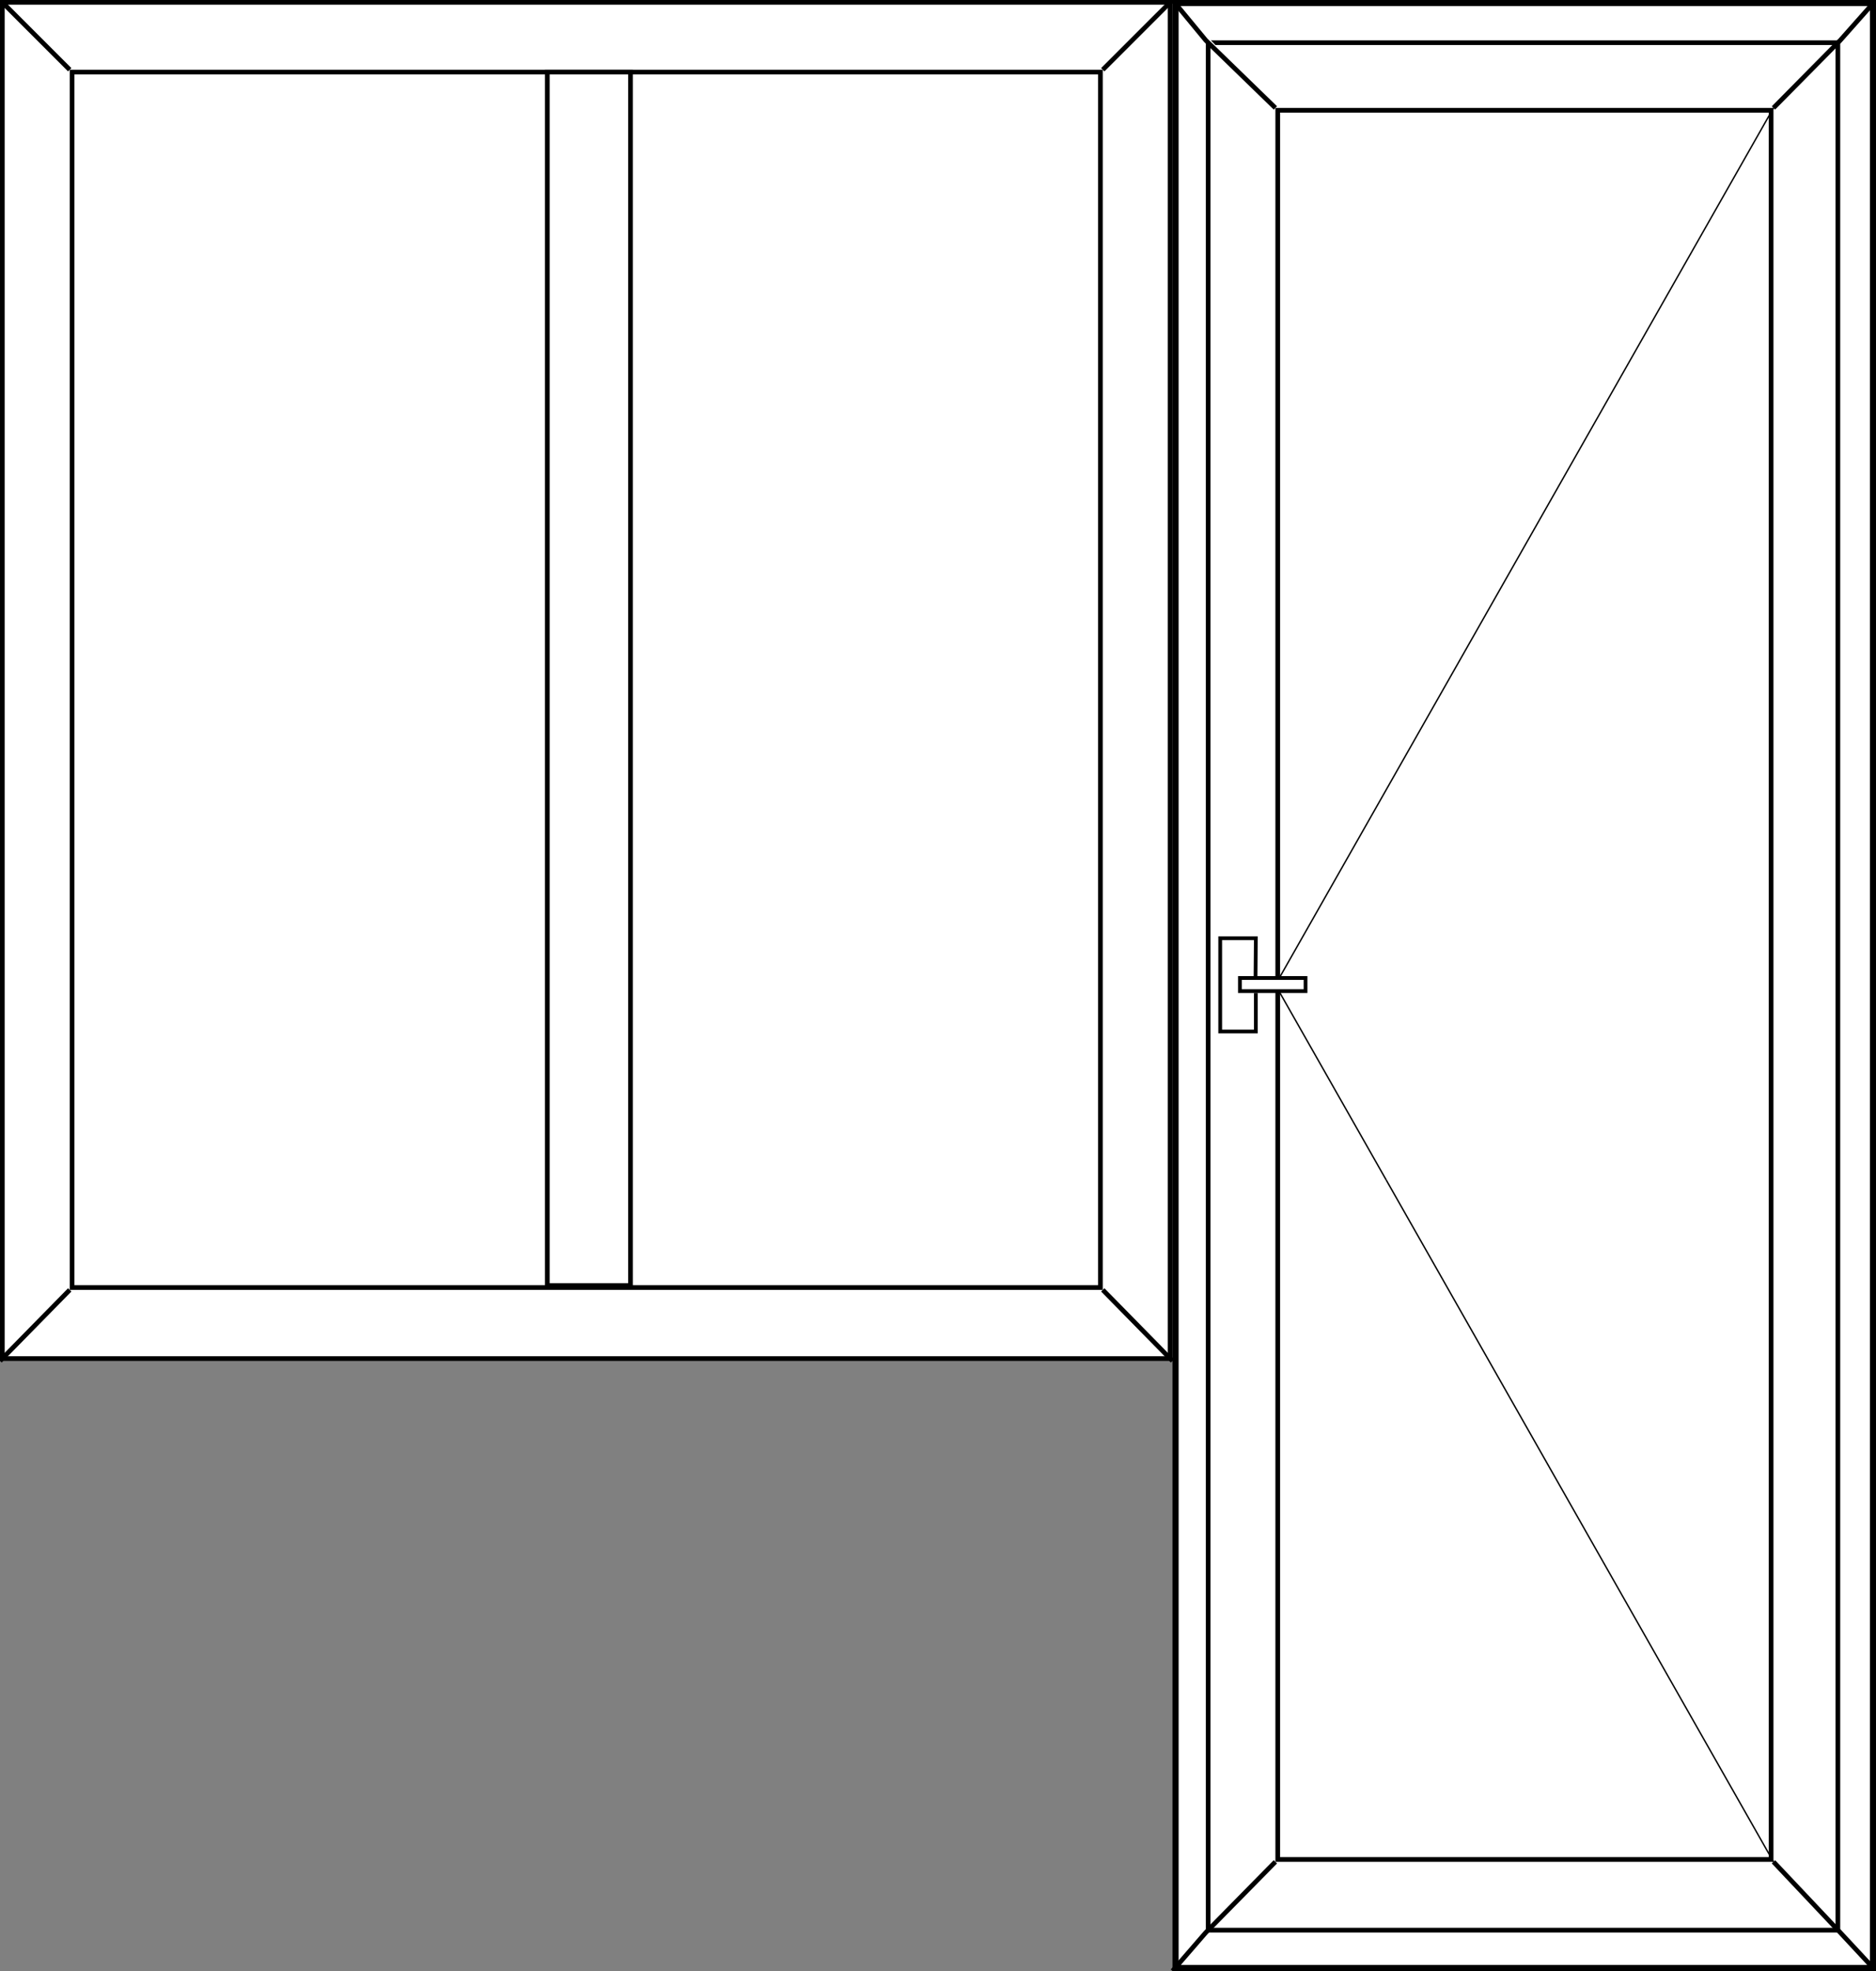 <?xml version="1.0" encoding="utf-8"?>
<!-- Generator: Adobe Illustrator 25.0.0, SVG Export Plug-In . SVG Version: 6.00 Build 0)  -->
<svg version="1.1" xmlns="http://www.w3.org/2000/svg" xmlns:xlink="http://www.w3.org/1999/xlink" x="0px" y="0px"
	 viewBox="0 0 400 420" style="enable-background:new 0 0 400 420;" xml:space="preserve">
<rect x="0" y="0" width="400" height="420" fill="#808080" stroke="none"/>
<g id="door">
	<g>
		<g>
			<rect x="250.65" y="0.65" style="fill:#FFFFFF;" width="148.7" height="418.699"/>
			<path d="M398.7,1.3v417.4H251.3V1.3H398.7 M400,0H250v420h150V0L400,0z"/>
		</g>
		<g>
			<rect x="257.604" y="9.099" style="fill:#FFFFFF;" width="134.267" height="402.2"/>
			<path d="M391.371,9.598v401.2H258.104V9.598H391.371 M392.371,8.598H257.104v403.2h135.267V8.598L392.371,8.598z"/>
		</g>
		<g>
			<rect x="272.437" y="23.499" style="fill:#FFFFFF;" width="105.2" height="372.733"/>
			<path d="M377.138,23.999v371.733h-104.2V23.999H377.138 M378.138,22.999h-106.2v373.733h106.2V22.999L378.138,22.999z"/>
		</g>
		<polyline style="fill:#FFFFFF;stroke:#000000;stroke-miterlimit:10;" points="400,0 392.371,8.598 378.138,22.998 		"/>
		<polyline style="fill:#FFFFFF;stroke:#000000;stroke-miterlimit:10;" points="271.938,22.998 257.104,8.598 250,0 		"/>
		<polyline style="fill:#FFFFFF;stroke:#000000;stroke-miterlimit:10;" points="250,420 257.104,411.798 271.938,396.732 		"/>
		<polyline style="fill:#FFFFFF;stroke:#000000;stroke-miterlimit:10;" points="378.138,396.732 392.371,411.798 400,420 		"/>
		
			<line style="fill:none;stroke:#000000;stroke-width:0.3;stroke-miterlimit:10;" x1="378.138" y1="22.998" x2="271.938" y2="209.865"/>
		<g>
			
				<line style="fill:none;stroke:#000000;stroke-width:0.3;stroke-miterlimit:10;" x1="295.566" y1="251.441" x2="378.138" y2="396.732"/>
		</g>
		<g>
			
				<line style="fill:none;stroke:#000000;stroke-width:0.3;stroke-miterlimit:10;" x1="271.938" y1="209.865" x2="295.566" y2="251.441"/>
		</g>
		<g>
			<rect x="264.371" y="208.398" style="fill:#FFFFFF;" width="14" height="2.8"/>
			<path d="M277.971,208.798v2h-13.2v-2h2.933H277.971 M278.771,207.998h-11.067h-3.733v3.6h14.8V207.998L278.771,207.998z"/>
		</g>
		<polyline style="fill:none;stroke:#000000;stroke-width:0.8;stroke-miterlimit:10;" points="267.704,207.998 267.771,199.932 
			260.171,199.932 260.171,219.798 267.771,219.798 267.771,211.598 		"/>
		<g>
			<rect x="271.938" y="251.132" style="fill:none;" width="106.2" height="17.2"/>
		</g>
	</g>
</g>
<g id="ff-r">
	<g>
		<rect x="0.5" y="0.5" style="fill:#FFFFFF;" width="249" height="289"/>
		<path d="M249,1v288H1V1H249 M250,0H0v290h250V0L250,0z"/>
	</g>
	<g>
		<rect x="15.369" y="15.361" style="fill:#FFFFFF;" width="219.262" height="259"/>
		<path d="M234.131,15.861v258H15.869v-258H234.131 M235.131,14.861H14.869v260h220.262V14.861L235.131,14.861z"/>
	</g>
	
		<rect x="116.696" y="15.361" transform="matrix(-1 -4.490598e-11 4.490598e-11 -1 251.134 289.293)" style="fill:#FFFFFF;stroke:#000000;stroke-miterlimit:10;" width="17.742" height="258.571"/>
	<line style="fill:none;stroke:#000000;stroke-miterlimit:10;" x1="250" y1="0" x2="235.131" y2="14.861"/>
	<line style="fill:none;stroke:#000000;stroke-miterlimit:10;" x1="0" y1="0" x2="14.869" y2="14.861"/>
	<line style="fill:none;stroke:#000000;stroke-miterlimit:10;" x1="0" y1="290" x2="14.869" y2="274.861"/>
	<line style="fill:none;stroke:#000000;stroke-miterlimit:10;" x1="235.131" y1="274.861" x2="250" y2="290"/>
</g>
<g id="Layer_3" style="display:none;">
	<g style="display:inline;">
		<g id="f">
			<g id="s1_2_" style="display:none;">
				
					<line style="display:inline;fill:#FFFFFF;stroke:#000000;stroke-linejoin:round;stroke-miterlimit:10;" x1="173.787" y1="22.011" x2="157.667" y2="4.713"/>
				<g style="display:inline;">
					<g>
						<g id="XMLID_11_">
							<g>
								<g>
									<path style="fill:#FFFFFF;" d="M256.5,155.5v-6h7.5c0.276,0,0.5-0.224,0.5-0.5v-8c0-0.276-0.224-0.5-0.5-0.5h-7.5v-8h10v23
										H256.5z"/>
									<path d="M266,133v22h-9v-5h7c0.552,0,1-0.448,1-1v-8c0-0.552-0.448-1-1-1h-7v-7H266 M267,132h-11v9h8v8h-8v7h11V132
										L267,132z"/>
								</g>
								<g>
									<path style="fill:#FFFFFF;" d="M256.5,148.5v-2.003l4.133-0.026c0.134-0.001,0.262-0.056,0.355-0.151
										c0.093-0.096,0.145-0.226,0.142-0.359l-0.043-1.97c-0.006-0.272-0.228-0.489-0.5-0.489H256.5v-2h7v7H256.5z"/>
									<path d="M263,142v6h-6v-1.006l3.636-0.023c0.268-0.002,0.524-0.111,0.711-0.303s0.289-0.451,0.283-0.719l-0.043-1.97
										c-0.012-0.544-0.456-0.978-1-0.978H257v-1H263 M264,141h-8v3h4.586l0.043,1.97L256,146v3h8V141L264,141z"/>
								</g>
								<g>
									<path style="fill:#FFFFFF;" d="M245.5,148.5v-7.001l9-0.027v2.029H247c-0.276,0-0.5,0.224-0.5,0.5v2
										c0,0.275,0.223,0.499,0.499,0.5l8.501,0.028v1.972H245.5z"/>
									<path d="M254,141.973V143h-7c-0.552,0-1,0.448-1,1v2c0,0.551,0.446,0.998,0.997,1l8.003,0.027V148h-9v-6.003L254,141.973
										 M255,140.97L245,141v8h11v-2.97l-9-0.03v-2h8V140.97L255,140.97z"/>
								</g>
							</g>
							<g>
								<g>
									<rect x="155.5" y="4.5" style="fill:#FFFFFF;" width="115" height="281"/>
									<path d="M270,5v280H156V5H270 M271,4H155v282h116V4L271,4z"/>
								</g>
								<polyline style="fill:#FFFFFF;stroke:#000000;stroke-linejoin:round;stroke-miterlimit:10;" points="254,149 254,268 
									171,268 171.458,22 254,21.291 254,141 								"/>
								<g>
									<path style="fill:#FFFFFF;" d="M256.5,155.5V149c0-0.276-0.224-0.5-0.5-0.5h-10.5v-7.942l8.613,0.939L256,141.5
										c0.276,0,0.5-0.224,0.5-0.5v-8.5h10v23H256.5z"/>
									<path d="M266,133v22h-9v-6c0-0.552-0.448-1-1-1h-1.838H246v-6.885l8.059,0.879c0.036,0.004,0.072,0.006,0.108,0.006H256
										c0.552,0,1-0.448,1-1v-8H266 M267,132h-11v9h-1.833L245,140v9h9.162H256v7h11V132L267,132z"/>
								</g>
								<polyline style="fill:#FFFFFF;stroke:#000000;stroke-linejoin:round;stroke-miterlimit:10;" points="256,141 264,141 
									264,149 256,149 								"/>
							</g>
						</g>
					</g>
					
						<line style="fill:#FFFFFF;stroke:#000000;stroke-linejoin:round;stroke-miterlimit:10;" x1="271.207" y1="285.505" x2="254.167" y2="268.358"/>
					
						<line style="fill:#FFFFFF;stroke:#000000;stroke-linejoin:round;stroke-miterlimit:10;" x1="171.047" y1="268.358" x2="155.426" y2="285.505"/>
					
						<line style="fill:#FFFFFF;stroke:#000000;stroke-linejoin:round;stroke-miterlimit:10;" x1="171.547" y1="22.011" x2="155.426" y2="3.964"/>
					
						<line style="fill:#FFFFFF;stroke:#000000;stroke-linejoin:round;stroke-miterlimit:10;" x1="254.046" y1="21.308" x2="271.207" y2="4.124"/>
				</g>
				<polyline style="display:inline;fill:#FFFFFF;stroke:#000000;stroke-linejoin:round;stroke-miterlimit:10;" points="275,290 
					150,290.389 150,0 275,0 				"/>
				<g style="display:inline;">
					<path style="fill:#FFFFFF;" d="M150,0v290V0z"/>
					<polygon points="150,0 150,290 150,0 					"/>
				</g>
				
					<line style="display:inline;fill:#FFFFFF;stroke:#000000;stroke-linejoin:round;stroke-miterlimit:10;" x1="275" y1="0" x2="275" y2="290"/>
			</g>
			<g>
				<rect x="150.5" y="0.5" style="fill:#FFFFFF;" width="134" height="289"/>
				<path d="M284,1v288H151V1H284 M285,0H150v290h135V0L285,0z"/>
			</g>
			<g>
				<rect x="166.5" y="15.5" style="fill:#FFFFFF;" width="102" height="259"/>
				<path d="M268,16v258H167V16H268 M269,15H166v260h103V15L269,15z"/>
			</g>
			<g>
				<path style="fill:#FFFFFF;" d="M269.139,274.632c-0.093-0.085-0.214-0.133-0.34-0.133h-102.61c-0.126,0-0.248,0.048-0.34,0.133
					L150.5,288.855V1.468l15.361,13.903c0.092,0.083,0.211,0.129,0.335,0.129l102.603,0.005c0.124,0,0.244-0.046,0.335-0.129
					L284.5,1.468v287.387L269.139,274.632z"/>
				<path d="M151,2.595l14.525,13.147c0.184,0.166,0.423,0.259,0.671,0.259l102.603,0.005c0.248,0,0.487-0.092,0.671-0.259
					L284,2.595v285.116l-14.522-13.445c-0.185-0.171-0.427-0.266-0.679-0.266h-102.61c-0.252,0-0.495,0.095-0.68,0.266L151,287.71
					V2.595 M285,0.341l-16.201,14.664L166.196,15L150,0.341V290l16.189-15h102.61L285,290V0.341L285,0.341z"/>
			</g>
		</g>
		<line style="fill:#FFFFFF;stroke:#000000;stroke-linejoin:round;stroke-miterlimit:10;" x1="269" y1="15" x2="269" y2="275"/>
		<line style="fill:#FFFFFF;stroke:#000000;stroke-linejoin:round;stroke-miterlimit:10;" x1="166" y1="15" x2="165.993" y2="275"/>
	</g>
	<g style="display:inline;">
		<g id="f_1_">
			<g id="s1_1_" style="display:none;">
				
					<line style="display:inline;fill:#FFFFFF;stroke:#000000;stroke-linejoin:round;stroke-miterlimit:10;" x1="-111.213" y1="21.987" x2="-127.333" y2="4.688"/>
				<g style="display:inline;">
					<g>
						<g id="XMLID_1_">
							<g>
								<g>
									<path style="fill:#FFFFFF;" d="M-28.5,155.476v-6h7.5c0.276,0,0.5-0.224,0.5-0.5v-8c0-0.276-0.224-0.5-0.5-0.5h-7.5v-8h10
										v23H-28.5z"/>
									<path d="M-19,132.976v22h-9v-5h7c0.552,0,1-0.448,1-1v-8c0-0.552-0.448-1-1-1h-7v-7H-19 M-18,131.976h-11v9h8v8h-8v7h11
										V131.976L-18,131.976z"/>
								</g>
								<g>
									<path style="fill:#FFFFFF;" d="M-28.5,148.476v-2.003l4.132-0.026c0.134-0.001,0.262-0.055,0.355-0.151
										s0.145-0.226,0.142-0.359l-0.043-1.971c-0.006-0.272-0.228-0.489-0.5-0.489H-28.5v-2h7v7H-28.5z"/>
									<path d="M-22,141.976v6h-6v-1.006l3.635-0.023c0.268-0.002,0.524-0.111,0.711-0.303c0.187-0.192,0.289-0.451,0.283-0.719
										l-0.043-1.97c-0.012-0.544-0.456-0.978-1-0.978H-28v-1H-22 M-21,140.976h-8v3h4.586l0.043,1.97l-4.629,0.03v3h8V140.976
										L-21,140.976z"/>
								</g>
								<g>
									<path style="fill:#FFFFFF;" d="M-39.5,148.476v-7.001l9-0.027v2.029H-38c-0.276,0-0.5,0.224-0.5,0.5v2
										c0,0.275,0.223,0.499,0.499,0.5l8.501,0.029v1.971H-39.5z"/>
									<path d="M-31,141.949v1.027h-7c-0.552,0-1,0.448-1,1v2c0,0.551,0.446,0.998,0.997,1l8.003,0.027v0.973h-9v-6.003
										L-31,141.949 M-30,140.946l-10,0.03v8h11v-2.97l-9-0.03v-2h8V140.946L-30,140.946z"/>
								</g>
							</g>
							<g>
								<g>
									<rect x="-129.5" y="4.476" style="fill:#FFFFFF;" width="115" height="281"/>
									<path d="M-15,4.976v280h-114v-280H-15 M-14,3.976h-116v282h116V3.976L-14,3.976z"/>
								</g>
								<polyline style="fill:#FFFFFF;stroke:#000000;stroke-linejoin:round;stroke-miterlimit:10;" points="-31,148.976 
									-31,267.976 -114,267.976 -113.542,21.976 -31,21.267 -31,140.976 								"/>
								<g>
									<path style="fill:#FFFFFF;" d="M-28.5,155.476v-6.5c0-0.276-0.224-0.5-0.5-0.5h-10.5v-7.942l8.613,0.939l1.887,0.003
										c0.276,0,0.5-0.224,0.5-0.5v-8.5h10v23H-28.5z"/>
									<path d="M-19,132.976v22h-9v-6c0-0.552-0.448-1-1-1h-1.838H-39v-6.885l8.059,0.879c0.036,0.004,0.072,0.006,0.108,0.006
										H-29c0.552,0,1-0.448,1-1v-8H-19 M-18,131.976h-11v9h-1.833l-9.167-1v9h9.162H-29v7h11V131.976L-18,131.976z"/>
								</g>
								<polyline style="fill:#FFFFFF;stroke:#000000;stroke-linejoin:round;stroke-miterlimit:10;" points="-29,140.976 
									-21,140.976 -21,148.976 -29,148.976 								"/>
							</g>
						</g>
					</g>
					
						<line style="fill:#FFFFFF;stroke:#000000;stroke-linejoin:round;stroke-miterlimit:10;" x1="-13.793" y1="285.481" x2="-30.833" y2="268.334"/>
					
						<line style="fill:#FFFFFF;stroke:#000000;stroke-linejoin:round;stroke-miterlimit:10;" x1="-113.953" y1="268.334" x2="-129.574" y2="285.481"/>
					
						<line style="fill:#FFFFFF;stroke:#000000;stroke-linejoin:round;stroke-miterlimit:10;" x1="-113.453" y1="21.987" x2="-129.574" y2="3.939"/>
					
						<line style="fill:#FFFFFF;stroke:#000000;stroke-linejoin:round;stroke-miterlimit:10;" x1="-30.954" y1="21.284" x2="-13.793" y2="4.1"/>
				</g>
				<polyline style="display:inline;fill:#FFFFFF;stroke:#000000;stroke-linejoin:round;stroke-miterlimit:10;" points="
					-10,289.976 -135,290.365 -135,-0.024 -10,-0.024 				"/>
				<g style="display:inline;">
					<path style="fill:#FFFFFF;" d="M-135-0.024v290V-0.024z"/>
					<polygon points="-135,-0.024 -135,289.976 -135,-0.024 					"/>
				</g>
				
					<line style="display:inline;fill:#FFFFFF;stroke:#000000;stroke-linejoin:round;stroke-miterlimit:10;" x1="-10" y1="-0.024" x2="-10" y2="289.976"/>
			</g>
			<g>
				<rect x="-134.5" y="0.476" style="fill:#FFFFFF;" width="134" height="289"/>
				<path d="M-1,0.976v288h-133v-288H-1 M0-0.024h-135v290H0V-0.024L0-0.024z"/>
			</g>
			<g>
				<rect x="-118.5" y="15.476" style="fill:#FFFFFF;" width="102" height="259"/>
				<path d="M-17,15.976v258h-101v-258H-17 M-16,14.976h-103v260h103V14.976L-16,14.976z"/>
			</g>
			<g>
				<path style="fill:#FFFFFF;" d="M-15.861,274.609c-0.093-0.085-0.214-0.133-0.34-0.133h-102.61c-0.126,0-0.248,0.048-0.34,0.133
					l-15.349,14.222V1.443l15.361,13.903c0.092,0.083,0.211,0.129,0.335,0.129l102.603,0.005c0.124,0,0.244-0.046,0.335-0.129
					L-0.5,1.443v287.387L-15.861,274.609z"/>
				<path d="M-134,2.571l14.525,13.147c0.184,0.166,0.423,0.259,0.671,0.259l102.603,0.005c0.248,0,0.487-0.092,0.671-0.259
					L-1,2.571v285.116l-14.522-13.445c-0.185-0.171-0.427-0.266-0.679-0.266h-102.61c-0.252,0-0.495,0.095-0.68,0.266L-134,287.686
					V2.571 M0,0.317l-16.201,14.664l-102.603-0.005L-135,0.317v289.659l16.189-15h102.61l16.201,15V0.317L0,0.317z"/>
			</g>
		</g>
		
			<line style="fill:#FFFFFF;stroke:#000000;stroke-linejoin:round;stroke-miterlimit:10;" x1="-16" y1="14.976" x2="-16" y2="274.976"/>
		
			<line style="fill:#FFFFFF;stroke:#000000;stroke-linejoin:round;stroke-miterlimit:10;" x1="-119" y1="14.976" x2="-119.007" y2="274.976"/>
	</g>
</g>
</svg>
